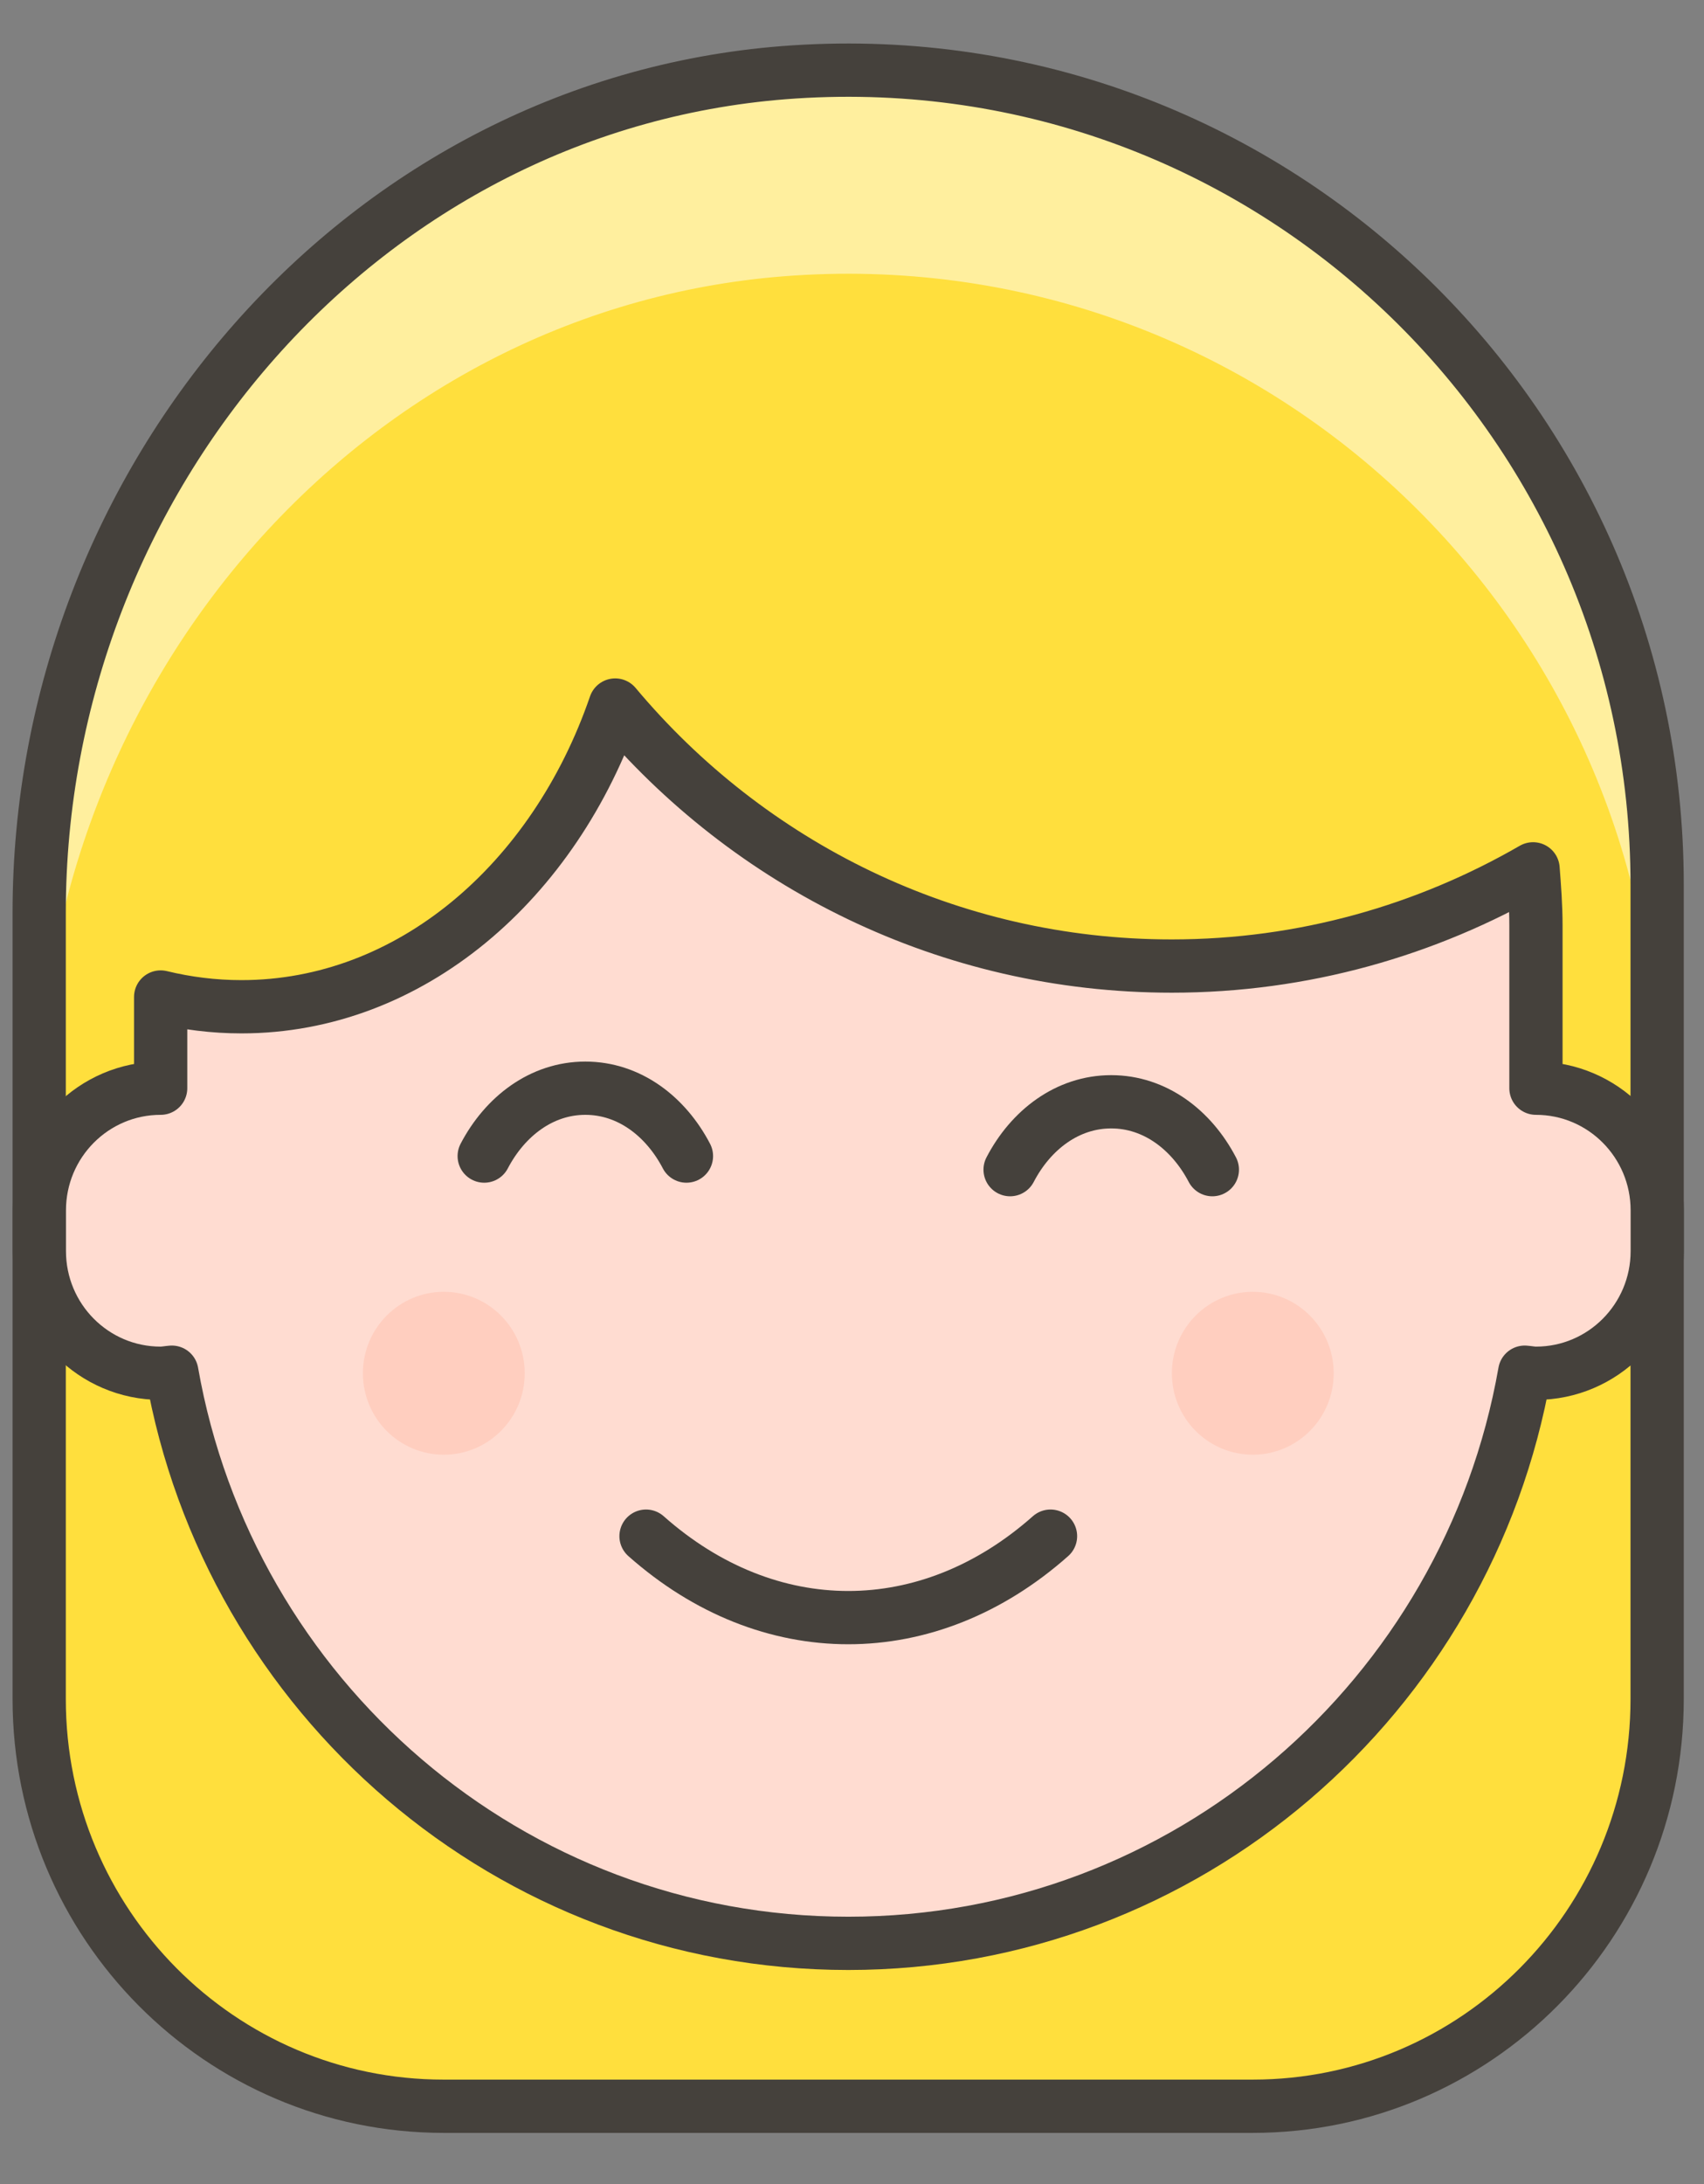<?xml version="1.0" encoding="UTF-8"?>
<svg width="32px" height="41px" viewBox="0 0 32 41" version="1.1" xmlns="http://www.w3.org/2000/svg" xmlns:xlink="http://www.w3.org/1999/xlink">
    <rect x="0" y="0" width="32" height="41" fill="#808080" stroke="none"/>
    <!-- Generator: Sketch 50.2 (55047) - http://www.bohemiancoding.com/sketch -->
    <title>person4</title>
    <desc>Created with Sketch.</desc>
    <defs></defs>
    <g id="Page-1" stroke="none" stroke-width="1" fill="none" fill-rule="evenodd">
        <g id="person4" transform="translate(0, 1)">
            <path d="M23.524,38.539 C27.718,38.539 31.12,35.117 31.12,30.895 L31.12,15.606 C31.12,6.825 23.764,-0.227 14.916,0.35 C6.842,0.876 0.736,7.987 0.736,16.129 L0.736,30.895 C0.736,35.117 4.138,38.539 8.332,38.539 L23.524,38.539 Z" id="Fill-11" fill="#FFDF3D"></path>
            <path d="M14.917,0.35 C6.842,0.876 0.736,7.987 0.736,16.129 L0.736,19.952 C0.736,11.809 6.842,4.698 14.917,4.172 C23.765,3.595 31.12,10.648 31.12,19.428 L31.12,15.606 C31.12,6.826 23.765,-0.227 14.917,0.35" id="Fill-13" fill="#FFEF9E"></path>
            <path d="M23.524,38.539 C27.718,38.539 31.12,35.117 31.12,30.895 L31.12,15.606 C31.12,6.825 23.764,-0.227 14.916,0.35 C6.842,0.876 0.736,7.987 0.736,16.129 L0.736,30.895 C0.736,35.117 4.138,38.539 8.332,38.539 L23.524,38.539 Z" id="Stroke-15" stroke="#45413C" stroke-linecap="round" stroke-linejoin="round"></path>
            <path d="M28.844,19.428 L28.844,16.37 C28.844,16.012 28.817,15.661 28.79,15.31 C26.789,16.465 24.476,17.135 22.005,17.135 C17.808,17.135 14.059,15.229 11.553,12.235 C10.411,15.559 7.7,17.899 4.534,17.899 C4.015,17.899 3.507,17.835 3.017,17.716 L3.017,19.428 C1.758,19.428 0.739,20.455 0.739,21.721 L0.739,22.486 C0.739,23.752 1.758,24.779 3.017,24.779 C3.088,24.779 3.157,24.764 3.227,24.759 C4.295,30.85 9.569,35.481 15.93,35.481 C22.29,35.481 27.564,30.85 28.633,24.759 C28.704,24.764 28.77,24.779 28.844,24.779 C30.102,24.779 31.122,23.752 31.122,22.486 L31.122,21.721 C31.122,20.455 30.102,19.428 28.844,19.428" id="Fill-53" fill="#FFDCD1"></path>
            <path d="M28.844,19.428 L28.844,16.37 C28.844,16.012 28.817,15.661 28.79,15.31 C26.789,16.465 24.476,17.135 22.005,17.135 C17.808,17.135 14.059,15.229 11.553,12.235 C10.411,15.559 7.7,17.899 4.534,17.899 C4.015,17.899 3.507,17.835 3.017,17.716 L3.017,19.428 C1.758,19.428 0.739,20.455 0.739,21.721 L0.739,22.486 C0.739,23.752 1.758,24.779 3.017,24.779 C3.088,24.779 3.157,24.764 3.227,24.759 C4.295,30.85 9.569,35.481 15.93,35.481 C22.29,35.481 27.564,30.85 28.633,24.759 C28.704,24.764 28.77,24.779 28.844,24.779 C30.102,24.779 31.122,23.752 31.122,22.486 L31.122,21.721 C31.122,20.455 30.102,19.428 28.844,19.428 Z" id="Stroke-55" stroke="#45413C" stroke-linecap="round" stroke-linejoin="round"></path>
            <path d="M9.854,24.779 C9.854,25.624 9.174,26.308 8.334,26.308 C7.495,26.308 6.815,25.624 6.815,24.779 C6.815,23.935 7.495,23.25 8.334,23.25 C9.174,23.25 9.854,23.935 9.854,24.779" id="Fill-57" fill="#FFCEBF"></path>
            <path d="M25.046,24.779 C25.046,25.624 24.366,26.308 23.526,26.308 C22.687,26.308 22.007,25.624 22.007,24.779 C22.007,23.935 22.687,23.25 23.526,23.25 C24.366,23.25 25.046,23.935 25.046,24.779" id="Fill-59" fill="#FFCEBF"></path>
            <path d="M12.132,27.837 C14.431,29.876 17.429,29.876 19.728,27.837" id="Stroke-61" stroke="#45413C" stroke-linecap="round" stroke-linejoin="round"></path>
            <path d="M22.767,20.957 C22.376,20.209 21.688,19.683 20.868,19.683 C20.046,19.683 19.359,20.209 18.969,20.957" id="Stroke-63" stroke="#45413C" stroke-linecap="round" stroke-linejoin="round"></path>
            <path d="M12.891,20.702 C12.5,19.954 11.814,19.428 10.992,19.428 C10.172,19.428 9.485,19.954 9.093,20.702" id="Stroke-65" stroke="#45413C" stroke-linecap="round" stroke-linejoin="round"></path>
        </g>
    </g>
</svg>